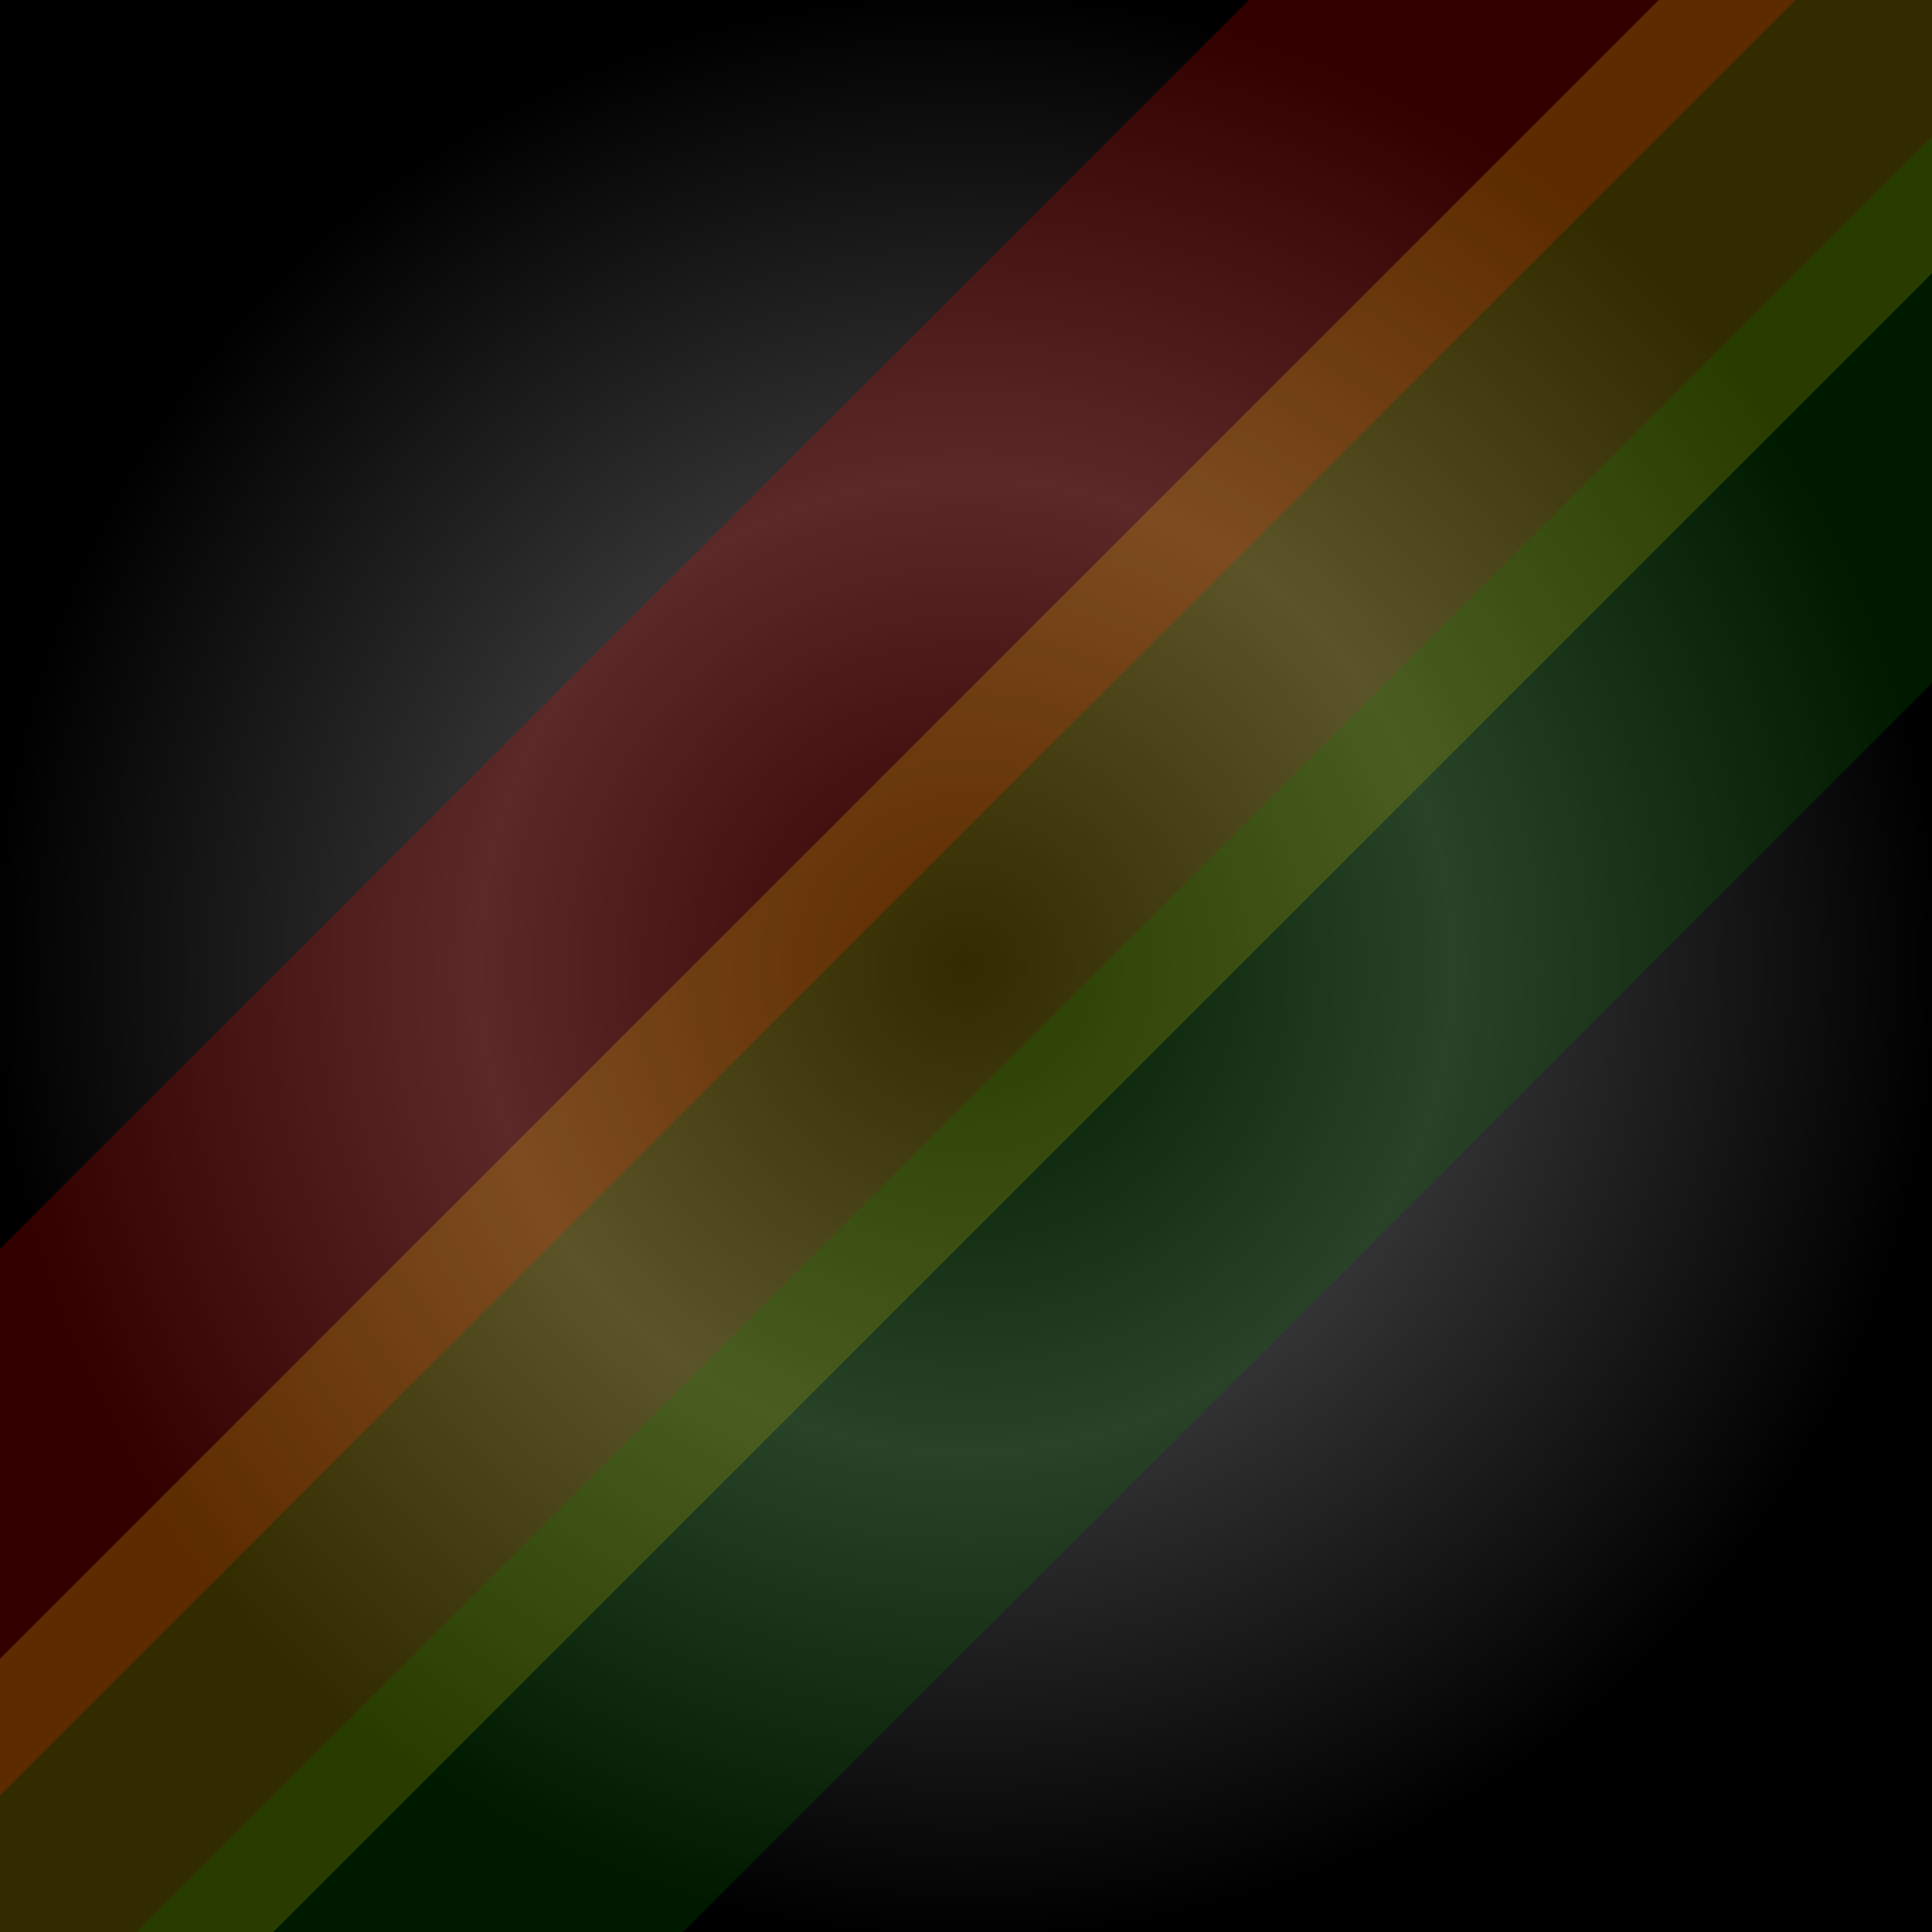 <svg width="400" height="400" xmlns="http://www.w3.org/2000/svg">
  <defs>
    <radialGradient id="rasta-gradient" cx="50%" cy="50%" r="50%" fx="50%" fy="50%">
      <stop offset="0%" style="stop-color:black;stop-opacity:1" />
      <stop offset="50%" style="stop-color:#333;stop-opacity:1" />
      <stop offset="100%" style="stop-color:black;stop-opacity:1" />
    </radialGradient>
  </defs>

  <rect width="100%" height="100%" fill="url(#rasta-gradient)"/>
  
  <g transform="rotate(45 200 200)">
    <circle cx="200" cy="200" r="0" fill="none" stroke="red" stroke-width="8" opacity="0.7">
      <animate attributeName="r" values="0;180;0" dur="12s" repeatCount="indefinite" />
      <animate attributeName="stroke-width" values="8;2;8" dur="12s" repeatCount="indefinite" />
    </circle>
    
    <circle cx="200" cy="200" r="0" fill="none" stroke="gold" stroke-width="8" opacity="0.7">
      <animate attributeName="r" values="0;120;0" dur="10s" repeatCount="indefinite" />
      <animate attributeName="stroke-width" values="8;3;8" dur="10s" repeatCount="indefinite" />
    </circle>
    
    <circle cx="200" cy="200" r="0" fill="none" stroke="green" stroke-width="8" opacity="0.7">
      <animate attributeName="r" values="0;60;0" dur="8s" repeatCount="indefinite" />
      <animate attributeName="stroke-width" values="8;4;8" dur="8s" repeatCount="indefinite" />
    </circle>
  </g>

  <g transform="rotate(-45 200 200)">
    <rect x="-100" y="100" width="600" height="80" fill="red" opacity="0.2">
      <animate attributeName="y" values="100;80;100" dur="8s" repeatCount="indefinite" />
    </rect>
    <rect x="-100" y="160" width="600" height="80" fill="gold" opacity="0.2">
      <animate attributeName="y" values="160;140;160" dur="7s" repeatCount="indefinite" />
    </rect>
    <rect x="-100" y="220" width="600" height="80" fill="green" opacity="0.2">
      <animate attributeName="y" values="220;200;220" dur="6s" repeatCount="indefinite" />
    </rect>
  </g>
</svg>